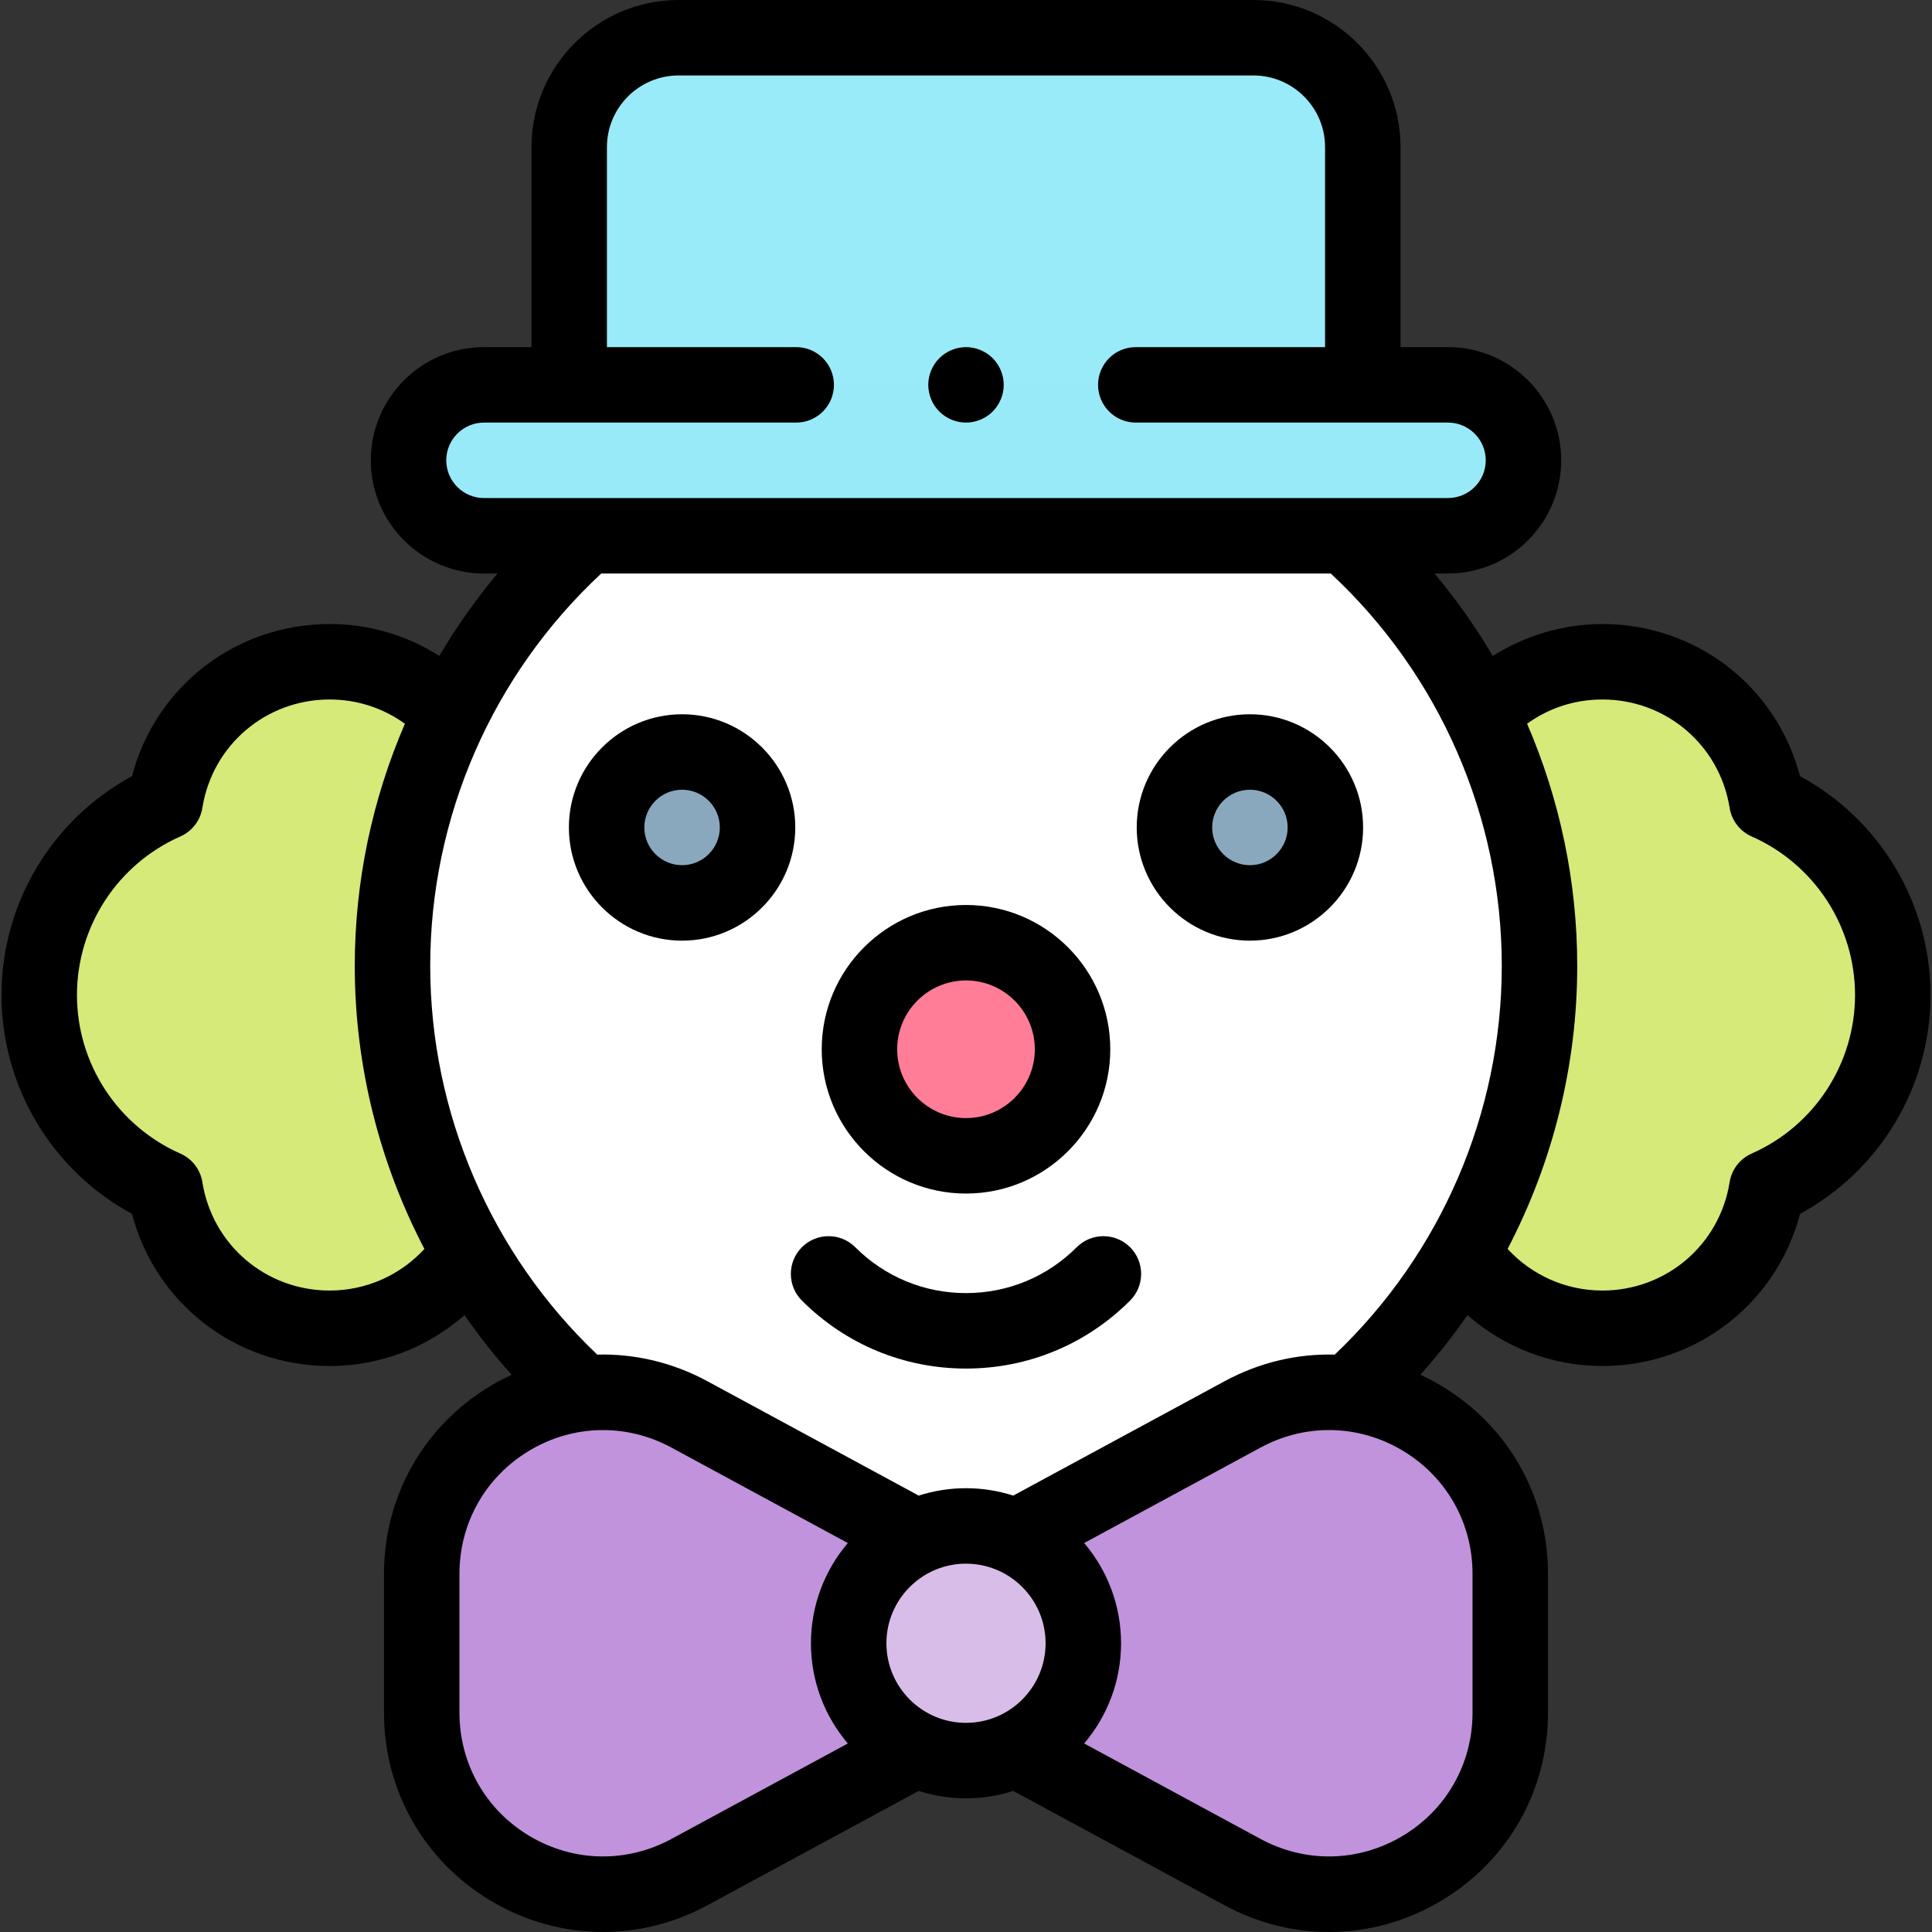 <svg id="Capa_1" enable-background="new 0 0 512.049 512.049" height="512" viewBox="0 0 512.049 512.049" width="512" xmlns="http://www.w3.org/2000/svg"><rect x="0" y="0" width="512.049" height="512.049" fill="#333333" stroke="none"/><g id="XMLID_1757_"><path id="XMLID_1884_" d="m501.651 263.715c0-22.856-13.717-42.497-33.362-51.172-3.36-21.058-21.599-37.152-43.603-37.152-24.39 0-44.162 19.772-44.162 44.162 0 11.309 4.256 21.621 11.247 29.434-1.279 4.694-1.974 9.629-1.974 14.729s.696 10.035 1.974 14.729c-6.991 7.812-11.247 18.124-11.247 29.433 0 24.39 19.772 44.162 44.162 44.162 22.004 0 40.243-16.094 43.603-37.152 19.645-8.677 33.362-28.318 33.362-51.173z" fill="#d5ea79"/><path id="XMLID_1863_" d="m122.252 263.715c0-5.1-.696-10.035-1.974-14.729 6.991-7.813 11.247-18.124 11.247-29.434 0-24.39-19.772-44.162-44.162-44.162-22.004 0-40.243 16.095-43.603 37.152-19.645 8.676-33.362 28.316-33.362 51.172 0 22.855 13.717 42.497 33.362 51.172 3.36 21.058 21.599 37.152 43.603 37.152 24.39 0 44.162-19.772 44.162-44.162 0-11.309-4.256-21.621-11.247-29.433 1.278-4.693 1.974-9.629 1.974-14.728z" fill="#d5ea79"/><circle id="XMLID_1481_" cx="256.024" cy="256" fill="#fff" r="152"/><g id="XMLID_1485_" fill="#8aa8bd"><circle id="XMLID_1488_" cx="180.777" cy="219.306" r="20"/><circle id="XMLID_1487_" cx="331.272" cy="219.306" r="20"/></g><ellipse id="XMLID_1233_" cx="256.024" cy="278.093" fill="#ff7d97" rx="28.24" ry="28.24" transform="matrix(.707 -.707 .707 .707 -121.654 262.488)"/><path id="XMLID_1074_" d="m383.774 102.001h-255.5c-11.046 0-20 8.954-20 20 0 11.046 8.954 20 20 20h255.5c11.046 0 20-8.954 20-20 0-11.046-8.954-20-20-20z" fill="#98eaf9"/><path id="XMLID_1081_" d="m361.191 102.001h-210.333v-63.001c0-16.016 12.984-29 29-29h152.333c16.016 0 29 12.984 29 29z" fill="#99ebfa"/><g id="XMLID_2104_"><path id="XMLID_2060_" d="m111.774 453.914v-36.785c0-36.411 38.914-59.599 70.936-42.268l62.48 33.814v53.694l-62.48 33.814c-32.022 17.33-70.936-5.857-70.936-42.269z" fill="#c193dc"/><path id="XMLID_1018_" d="m400.275 453.914v-36.785c0-36.411-38.913-59.599-70.936-42.268l-62.48 33.814v53.694l62.48 33.814c32.022 17.33 70.936-5.857 70.936-42.269z" fill="#c193dc"/><path id="XMLID_2046_" d="m256.024 404.427c-17.173 0-31.095 13.921-31.095 31.094 0 17.173 13.921 31.094 31.094 31.094 17.173 0 31.094-13.921 31.094-31.094.002-17.173-13.92-31.094-31.093-31.094z" fill="#d9bde9"/><g id="XMLID_391_"><path id="XMLID_1295_" d="m477.064 205.715c-6.172-23.661-27.412-40.325-52.377-40.325-10.333 0-20.43 3.01-29.052 8.479-4.515-7.675-9.677-14.989-15.436-21.869h3.577c16.542 0 30-13.458 30-30s-13.458-30-30-30h-12.583v-53c0-21.505-17.495-39-39-39h-152.336c-21.505 0-39 17.495-39 39v53h-12.583c-16.542 0-30 13.458-30 30s13.458 30 30 30h3.576c-5.753 6.873-10.911 14.179-15.423 21.846-8.608-5.497-18.607-8.456-29.066-8.456-24.965 0-46.205 16.664-52.377 40.325-21.172 11.447-34.588 33.674-34.588 58s13.416 46.552 34.588 57.999c6.171 23.661 27.412 40.325 52.377 40.325 13.37 0 25.984-4.89 35.742-13.481 3.826 5.5 7.993 10.784 12.503 15.801-1.863.862-3.698 1.822-5.493 2.892-17.746 10.574-28.341 29.221-28.341 49.878v36.785c0 20.657 10.595 39.304 28.341 49.878 9.228 5.498 19.452 8.257 29.698 8.257 9.459 0 18.934-2.352 27.656-7.071l56.026-30.321c3.952 1.268 8.16 1.959 12.528 1.959s8.577-.691 12.529-1.96l56.026 30.321c8.723 4.72 18.196 7.071 27.656 7.071 10.244 0 20.472-2.76 29.698-8.257 17.746-10.574 28.341-29.221 28.341-49.878v-36.785c0-20.657-10.595-39.304-28.341-49.878-1.795-1.069-3.629-2.03-5.492-2.892 4.51-5.018 8.678-10.301 12.504-15.802 9.766 8.59 22.397 13.482 35.741 13.482 24.965 0 46.206-16.664 52.377-40.325 21.172-11.447 34.588-33.673 34.588-57.999.003-24.325-13.413-46.552-34.584-57.999zm-358.79-83.715c0-5.514 4.486-10 10-10h82.75c5.523 0 10-4.478 10-10s-4.477-10-10-10h-50.167v-53c0-10.476 8.523-19 19-19h152.334c10.477 0 19 8.524 19 19v53h-50.167c-5.523 0-10 4.478-10 10s4.477 10 10 10h82.75c5.514 0 10 4.486 10 10s-4.486 10-10 10h-255.5c-5.513 0-10-4.486-10-10zm-30.912 220.039c-16.888 0-31.072-12.082-33.727-28.728-.534-3.35-2.731-6.202-5.835-7.572-16.647-7.352-27.402-23.847-27.402-42.024 0-18.178 10.756-34.674 27.402-42.025 3.104-1.37 5.301-4.222 5.835-7.572 2.655-16.646 16.84-28.728 33.727-28.728 7.263 0 14.175 2.258 19.95 6.431-8.661 20.057-13.287 41.866-13.287 64.18 0 26.365 6.479 52.079 18.459 75.014-6.42 6.977-15.46 11.024-25.122 11.024zm90.588 145.349c-11.91 6.446-25.964 6.154-37.598-.776-11.633-6.933-18.578-19.155-18.578-32.697v-36.785c0-13.542 6.945-25.765 18.578-32.697 11.633-6.93 25.689-7.222 37.598-.776l46.754 25.303c-6.09 7.169-9.775 16.441-9.775 26.563s3.685 19.394 9.775 26.563zm56.98-51.866c0-11.632 9.463-21.095 21.095-21.095s21.095 9.463 21.095 21.095-9.463 21.095-21.095 21.095c-11.632-.001-21.095-9.464-21.095-21.095zm155.344-18.393v36.785c0 13.542-6.945 25.765-18.578 32.697-11.633 6.931-25.688 7.222-37.598.776l-46.754-25.303c6.09-7.169 9.775-16.441 9.775-26.563s-3.685-19.394-9.775-26.563l46.755-25.303c11.91-6.446 25.965-6.155 37.598.776 11.632 6.933 18.577 19.156 18.577 32.698zm-65.695-51.064-56.026 30.321c-3.952-1.268-8.16-1.959-12.528-1.959s-8.576.691-12.529 1.96l-56.026-30.321c-9.188-4.972-19.213-7.311-29.174-7.046-28.182-26.755-44.271-64.086-44.271-103.02 0-39.47 16.475-77.159 45.329-104h193.341c28.855 26.84 45.33 64.53 45.33 104 0 38.933-16.088 76.263-44.269 103.019-9.962-.266-19.988 2.074-29.177 7.046zm139.67-60.326c-3.103 1.37-5.301 4.222-5.835 7.572-2.655 16.646-16.84 28.728-33.728 28.728-9.644 0-18.697-4.052-25.119-11.028 11.979-22.934 18.457-48.647 18.457-75.011 0-22.315-4.627-44.126-13.29-64.184 5.763-4.173 12.657-6.426 19.952-6.426 16.888 0 31.072 12.082 33.728 28.728.534 3.351 2.732 6.202 5.835 7.572 16.647 7.352 27.402 23.848 27.402 42.025 0 18.178-10.755 34.673-27.402 42.024z"/><path id="XMLID_1343_" d="m256.024 316.334c21.086 0 38.24-17.154 38.24-38.24s-17.154-38.24-38.24-38.24-38.24 17.154-38.24 38.24 17.155 38.24 38.24 38.24zm0-56.481c10.058 0 18.24 8.183 18.24 18.24 0 10.058-8.183 18.24-18.24 18.24-10.058 0-18.24-8.183-18.24-18.24s8.183-18.24 18.24-18.24z"/><path id="XMLID_1350_" d="m285.372 330.559c-7.839 7.84-18.262 12.157-29.348 12.157-11.087 0-21.51-4.317-29.349-12.157-3.906-3.904-10.236-3.904-14.143 0-3.905 3.905-3.905 10.237 0 14.143 11.617 11.616 27.062 18.015 43.491 18.015s31.874-6.398 43.49-18.015c3.905-3.905 3.905-10.237 0-14.143-3.905-3.905-10.237-3.905-14.141 0z"/><path id="XMLID_1356_" d="m180.776 189.306c-16.542 0-30 13.458-30 30s13.458 30 30 30 30-13.458 30-30-13.458-30-30-30zm0 40c-5.514 0-10-4.486-10-10s4.486-10 10-10 10 4.486 10 10c0 5.513-4.486 10-10 10z"/><path id="XMLID_1359_" d="m331.272 189.306c-16.542 0-30 13.458-30 30s13.458 30 30 30 30-13.458 30-30-13.458-30-30-30zm0 40c-5.514 0-10-4.486-10-10s4.486-10 10-10 10 4.486 10 10c0 5.513-4.487 10-10 10z"/><path id="XMLID_1360_" d="m256.024 112.001c2.63 0 5.21-1.069 7.069-2.93 1.86-1.86 2.931-4.44 2.931-7.07 0-2.64-1.07-5.21-2.931-7.069-1.859-1.86-4.439-2.931-7.069-2.931s-5.21 1.07-7.07 2.931c-1.86 1.859-2.93 4.439-2.93 7.069s1.069 5.21 2.93 7.07c1.86 1.861 4.441 2.93 7.07 2.93z"/></g></g></g></svg>